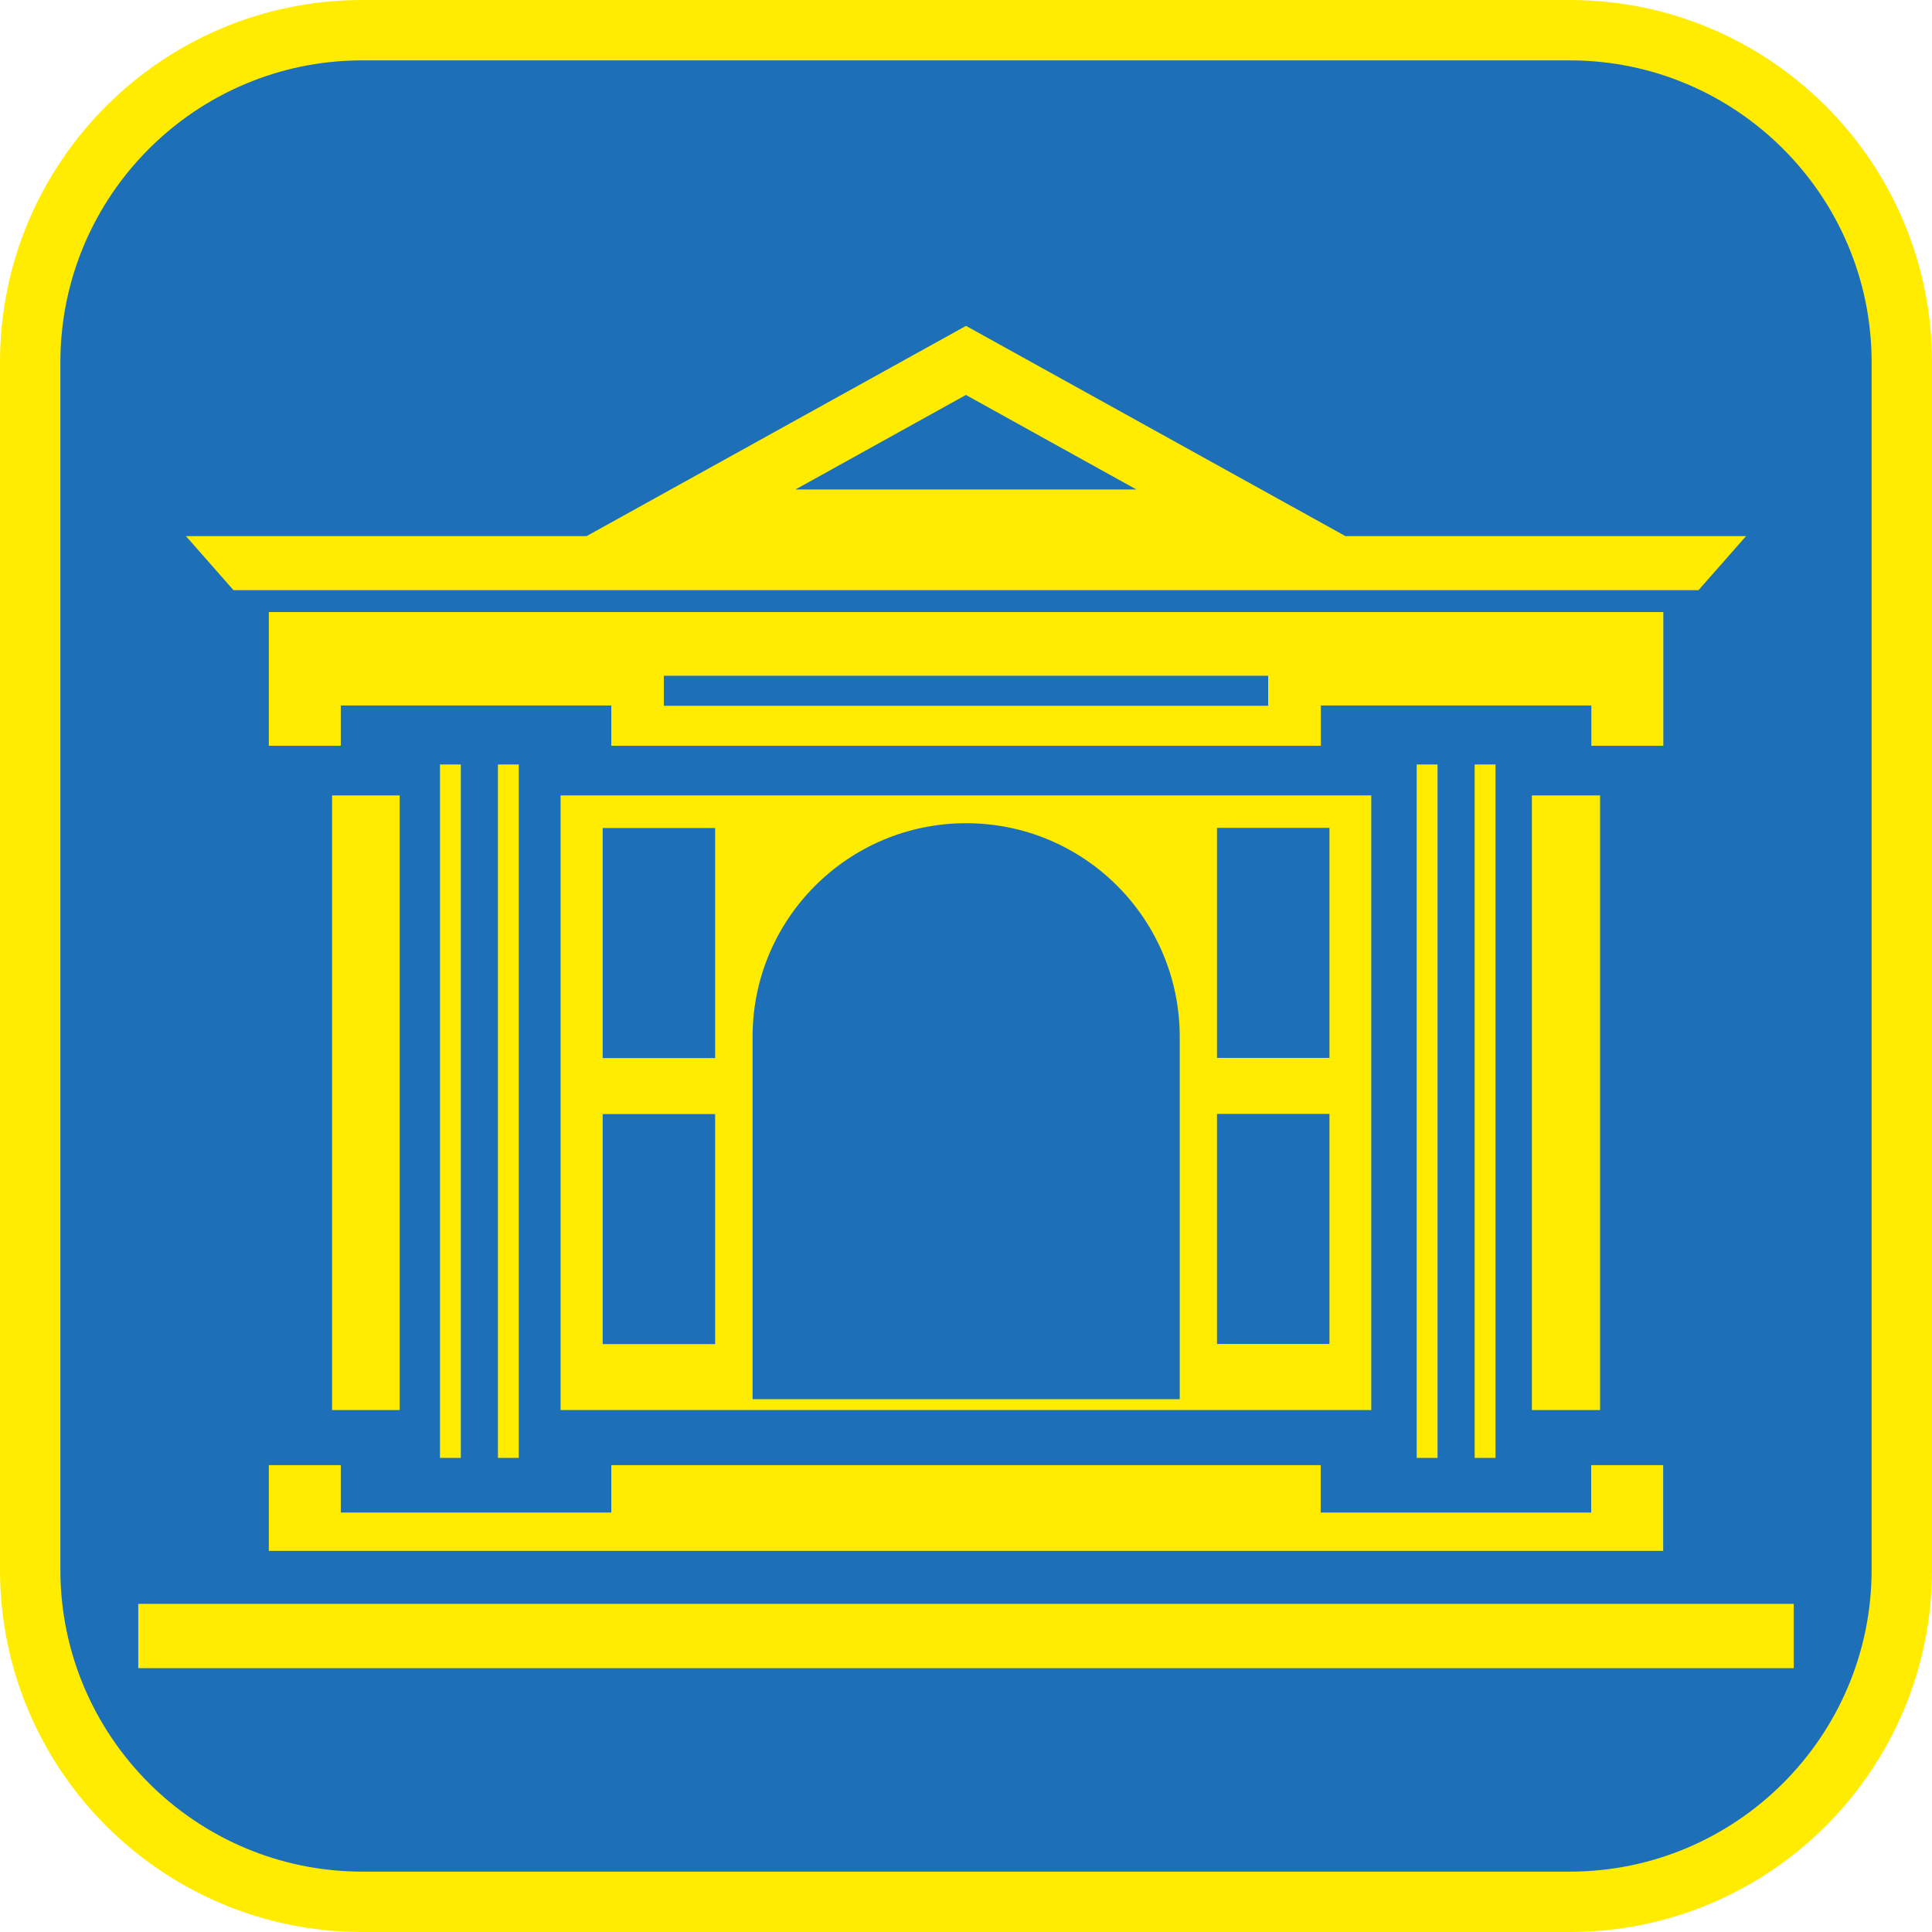 <?xml version="1.0" encoding="UTF-8"?><svg xmlns="http://www.w3.org/2000/svg" viewBox="0 0 128 128"><defs><style>.cls-1{fill:#ffec00;}.cls-2{fill:#1d70b7;}</style></defs><g id="cuadrobase"><g><rect class="cls-2" x="2" y="2" width="124" height="124" rx="22" ry="22"/><path class="cls-1" d="M104,4c11.03,0,20,8.97,20,20V104c0,11.03-8.97,20-20,20H24c-11.03,0-20-8.97-20-20V24C4,12.97,12.97,4,24,4H104m0-4H24C10.75,0,0,10.75,0,24V104C0,117.25,10.75,128,24,128H104c13.25,0,24-10.75,24-24V24c0-13.25-10.75-24-24-24h0Z"/></g></g><g id="figura"><g><rect class="cls-1" x="22" y="52.7" width="4.48" height="40.72"/><rect class="cls-1" x="101.49" y="52.7" width="4.52" height="40.72"/><rect class="cls-1" x="9.16" y="106.26" width="109.68" height="4.26"/><path class="cls-1" d="M112.53,39.1l3.15-3.58h-26.54l-25.14-13.93-25.14,13.93H12.32l3.15,3.58H112.53Zm-48.53-12.93l11.29,6.26h-22.59l11.29-6.26Z"/><polygon class="cls-1" points="17.81 102.75 110.19 102.75 110.19 97.07 105.42 97.07 105.42 100.21 87.5 100.21 87.5 97.07 40.5 97.07 40.5 100.21 22.58 100.21 22.58 97.07 17.81 97.07 17.81 102.75"/><path class="cls-1" d="M110.19,40.55H17.81v8.86h4.77v-2.67h17.92v2.67h47.01v-2.67h17.92v2.67h4.77v-8.86Zm-26.17,6.21H43.98v-1.99h40.04v1.99Z"/><path class="cls-1" d="M90.86,52.7H37.14v40.72h53.71V52.7Zm-43.48,36.35h-7.45v-15.24h7.45v15.24Zm0-18.95h-7.45v-15.24h7.45v15.24Zm30.78,22.6h-28.3v-24.01c0-7.81,6.33-14.15,14.15-14.15s14.15,6.34,14.15,14.15v24.01Zm9.92-3.66h-7.45v-15.24h7.45v15.24Zm0-18.95h-7.45v-15.24h7.45v15.24Z"/><rect class="cls-1" x="29.15" y="50.65" width="1.38" height="45.94"/><rect class="cls-1" x="32.99" y="50.65" width="1.38" height="45.94"/><rect class="cls-1" x="93.86" y="50.65" width="1.38" height="45.94"/><rect class="cls-1" x="97.7" y="50.65" width="1.38" height="45.94"/></g></g></svg>